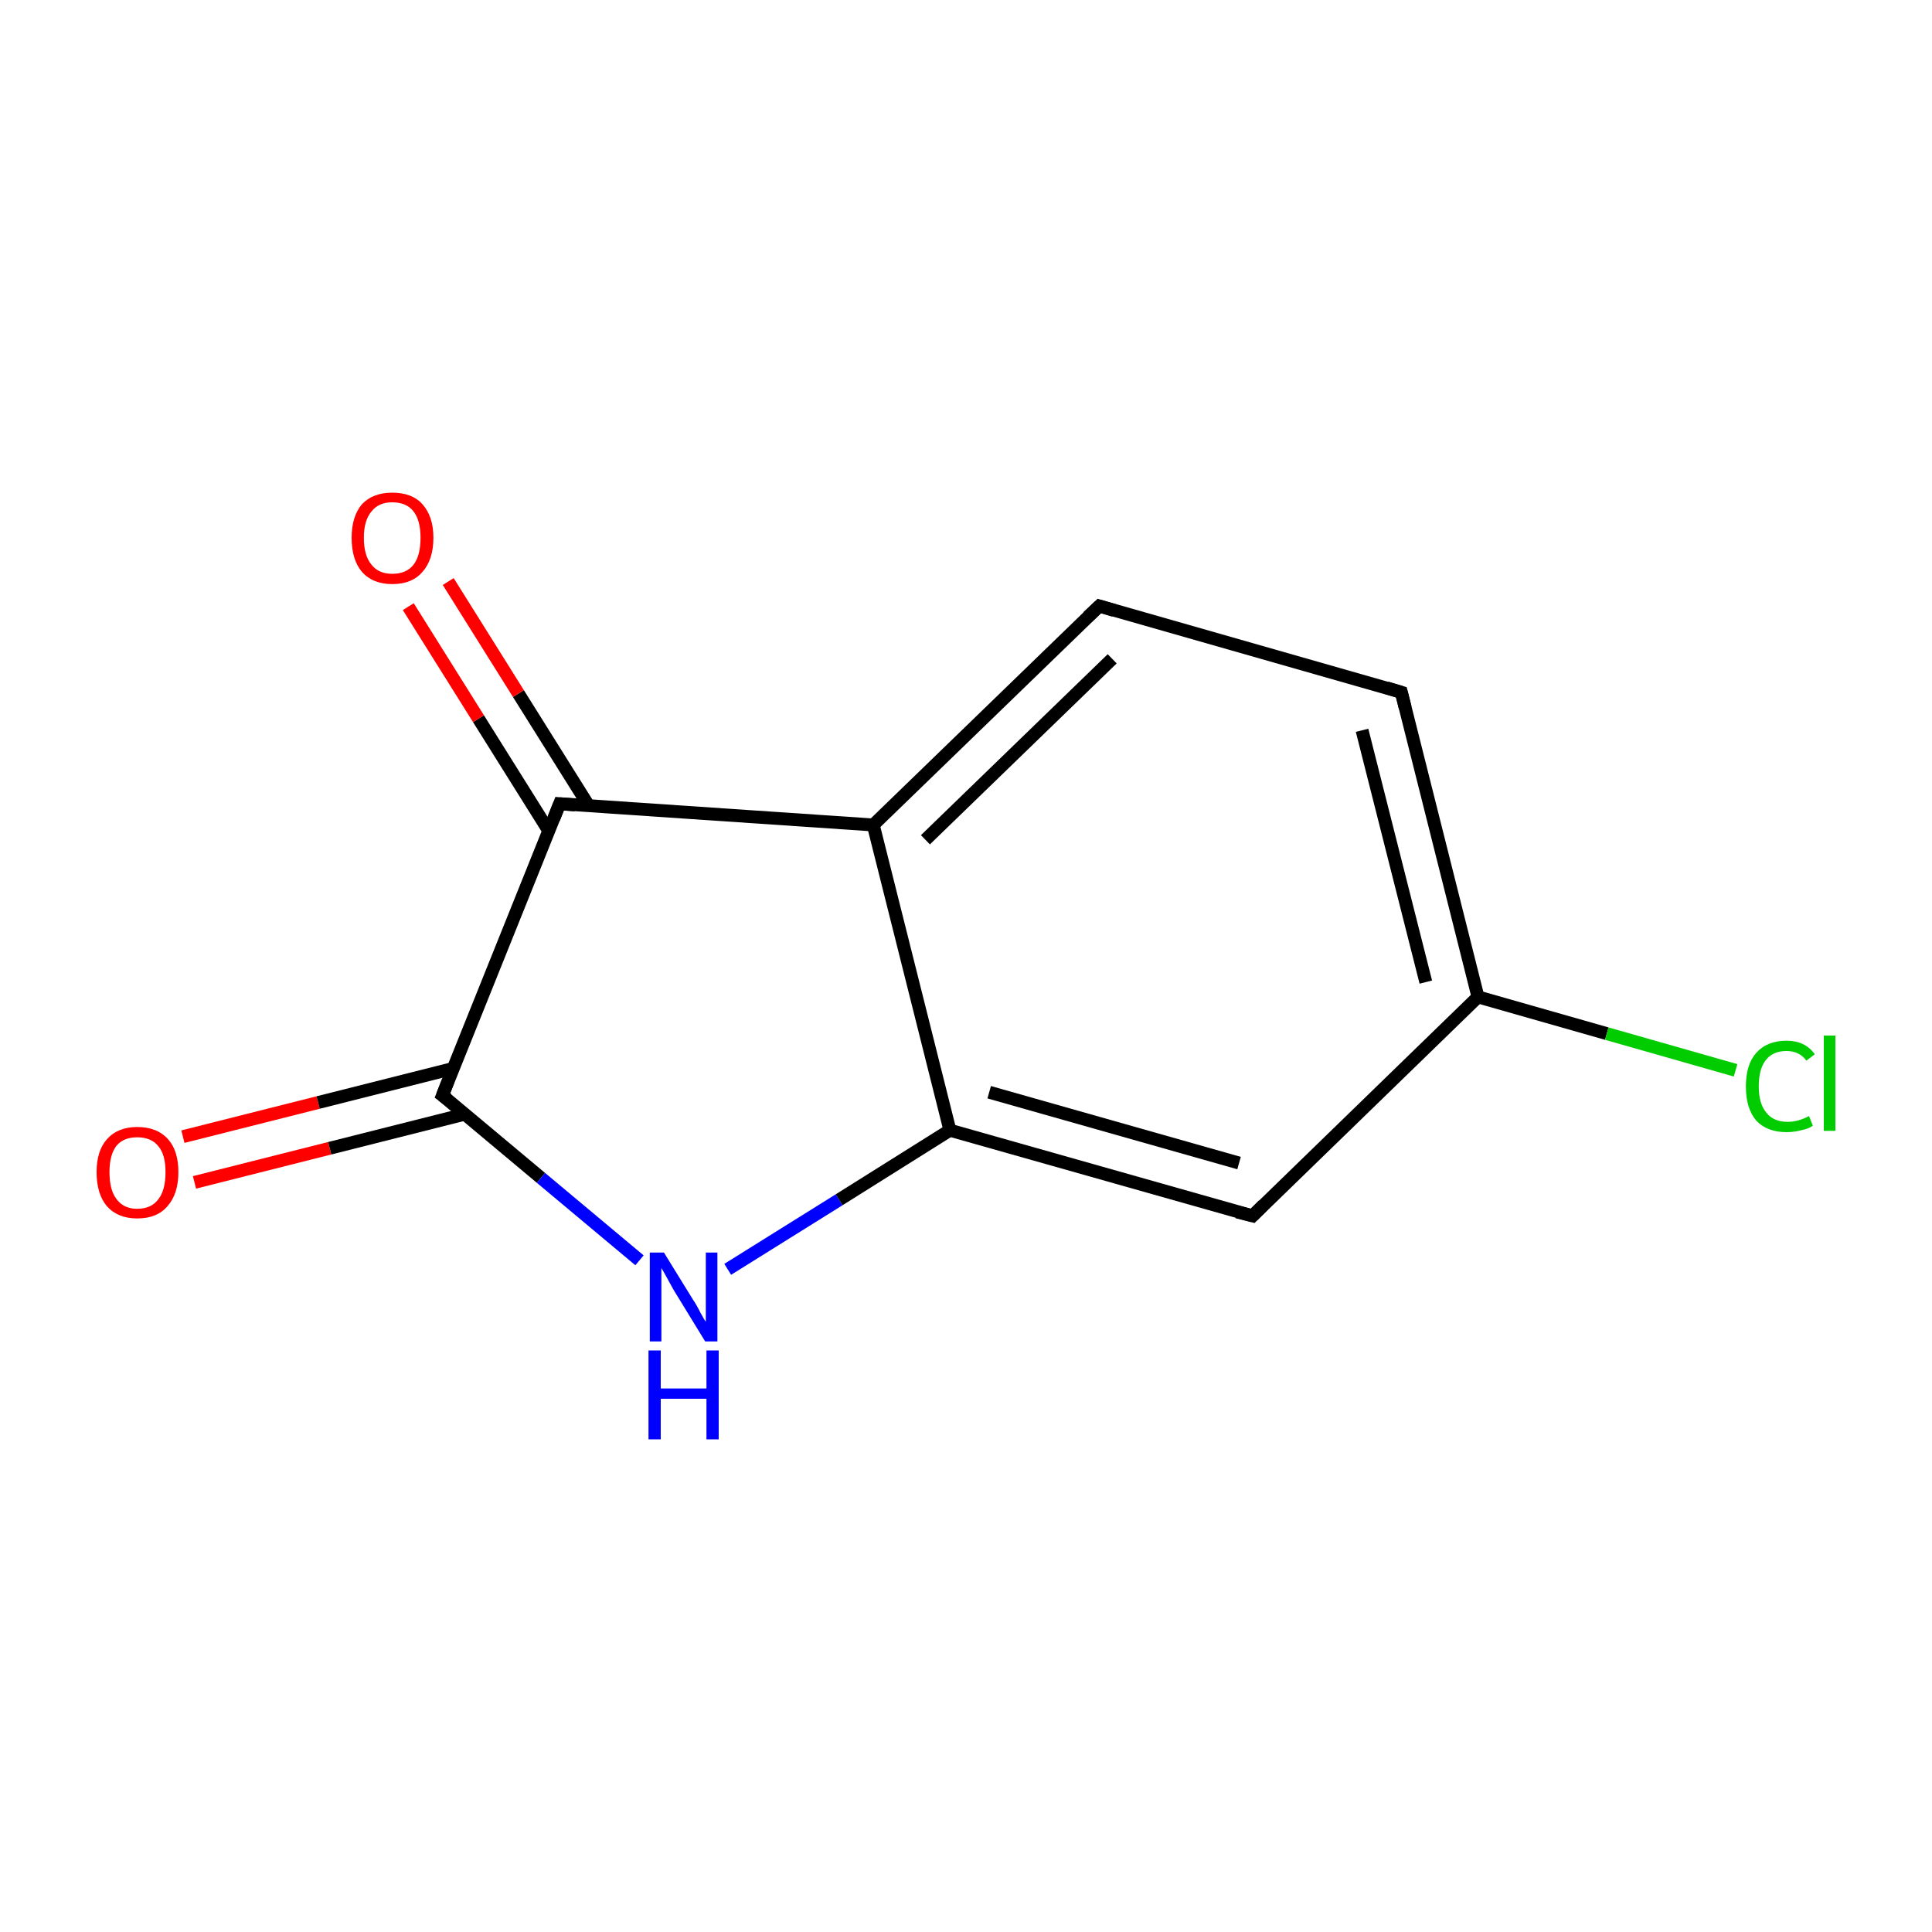 <?xml version='1.0' encoding='iso-8859-1'?>
<svg version='1.1' baseProfile='full'
              xmlns='http://www.w3.org/2000/svg'
                      xmlns:rdkit='http://www.rdkit.org/xml'
                      xmlns:xlink='http://www.w3.org/1999/xlink'
                  xml:space='preserve'
width='300px' height='300px' viewBox='0 0 300 300'>
<!-- END OF HEADER -->
<rect style='opacity:1.0;fill:#FFFFFF;stroke:none' width='300.0' height='300.0' x='0.0' y='0.0'> </rect>
<path class='bond-0 atom-0 atom-1' d='M 28.4,176.5 L 49.4,171.2' style='fill:none;fill-rule:evenodd;stroke:#FF0000;stroke-width:2.0px;stroke-linecap:butt;stroke-linejoin:miter;stroke-opacity:1' />
<path class='bond-0 atom-0 atom-1' d='M 49.4,171.2 L 70.4,165.9' style='fill:none;fill-rule:evenodd;stroke:#000000;stroke-width:2.0px;stroke-linecap:butt;stroke-linejoin:miter;stroke-opacity:1' />
<path class='bond-0 atom-0 atom-1' d='M 30.2,183.6 L 51.2,178.3' style='fill:none;fill-rule:evenodd;stroke:#FF0000;stroke-width:2.0px;stroke-linecap:butt;stroke-linejoin:miter;stroke-opacity:1' />
<path class='bond-0 atom-0 atom-1' d='M 51.2,178.3 L 72.2,173.0' style='fill:none;fill-rule:evenodd;stroke:#000000;stroke-width:2.0px;stroke-linecap:butt;stroke-linejoin:miter;stroke-opacity:1' />
<path class='bond-1 atom-1 atom-2' d='M 68.7,170.1 L 84.0,182.9' style='fill:none;fill-rule:evenodd;stroke:#000000;stroke-width:2.0px;stroke-linecap:butt;stroke-linejoin:miter;stroke-opacity:1' />
<path class='bond-1 atom-1 atom-2' d='M 84.0,182.9 L 99.3,195.7' style='fill:none;fill-rule:evenodd;stroke:#0000FF;stroke-width:2.0px;stroke-linecap:butt;stroke-linejoin:miter;stroke-opacity:1' />
<path class='bond-2 atom-2 atom-3' d='M 113.0,197.1 L 130.3,186.3' style='fill:none;fill-rule:evenodd;stroke:#0000FF;stroke-width:2.0px;stroke-linecap:butt;stroke-linejoin:miter;stroke-opacity:1' />
<path class='bond-2 atom-2 atom-3' d='M 130.3,186.3 L 147.5,175.5' style='fill:none;fill-rule:evenodd;stroke:#000000;stroke-width:2.0px;stroke-linecap:butt;stroke-linejoin:miter;stroke-opacity:1' />
<path class='bond-3 atom-3 atom-4' d='M 147.5,175.5 L 194.5,188.8' style='fill:none;fill-rule:evenodd;stroke:#000000;stroke-width:2.0px;stroke-linecap:butt;stroke-linejoin:miter;stroke-opacity:1' />
<path class='bond-3 atom-3 atom-4' d='M 153.6,169.6 L 192.4,180.6' style='fill:none;fill-rule:evenodd;stroke:#000000;stroke-width:2.0px;stroke-linecap:butt;stroke-linejoin:miter;stroke-opacity:1' />
<path class='bond-4 atom-4 atom-5' d='M 194.5,188.8 L 229.5,154.8' style='fill:none;fill-rule:evenodd;stroke:#000000;stroke-width:2.0px;stroke-linecap:butt;stroke-linejoin:miter;stroke-opacity:1' />
<path class='bond-5 atom-5 atom-6' d='M 229.5,154.8 L 249.5,160.5' style='fill:none;fill-rule:evenodd;stroke:#000000;stroke-width:2.0px;stroke-linecap:butt;stroke-linejoin:miter;stroke-opacity:1' />
<path class='bond-5 atom-5 atom-6' d='M 249.5,160.5 L 269.5,166.2' style='fill:none;fill-rule:evenodd;stroke:#00CC00;stroke-width:2.0px;stroke-linecap:butt;stroke-linejoin:miter;stroke-opacity:1' />
<path class='bond-6 atom-5 atom-7' d='M 229.5,154.8 L 217.6,107.5' style='fill:none;fill-rule:evenodd;stroke:#000000;stroke-width:2.0px;stroke-linecap:butt;stroke-linejoin:miter;stroke-opacity:1' />
<path class='bond-6 atom-5 atom-7' d='M 221.4,152.5 L 211.5,113.4' style='fill:none;fill-rule:evenodd;stroke:#000000;stroke-width:2.0px;stroke-linecap:butt;stroke-linejoin:miter;stroke-opacity:1' />
<path class='bond-7 atom-7 atom-8' d='M 217.6,107.5 L 170.7,94.1' style='fill:none;fill-rule:evenodd;stroke:#000000;stroke-width:2.0px;stroke-linecap:butt;stroke-linejoin:miter;stroke-opacity:1' />
<path class='bond-8 atom-8 atom-9' d='M 170.7,94.1 L 135.6,128.1' style='fill:none;fill-rule:evenodd;stroke:#000000;stroke-width:2.0px;stroke-linecap:butt;stroke-linejoin:miter;stroke-opacity:1' />
<path class='bond-8 atom-8 atom-9' d='M 172.7,102.3 L 143.7,130.4' style='fill:none;fill-rule:evenodd;stroke:#000000;stroke-width:2.0px;stroke-linecap:butt;stroke-linejoin:miter;stroke-opacity:1' />
<path class='bond-9 atom-9 atom-10' d='M 135.6,128.1 L 86.9,124.8' style='fill:none;fill-rule:evenodd;stroke:#000000;stroke-width:2.0px;stroke-linecap:butt;stroke-linejoin:miter;stroke-opacity:1' />
<path class='bond-10 atom-10 atom-11' d='M 91.4,125.1 L 80.5,107.7' style='fill:none;fill-rule:evenodd;stroke:#000000;stroke-width:2.0px;stroke-linecap:butt;stroke-linejoin:miter;stroke-opacity:1' />
<path class='bond-10 atom-10 atom-11' d='M 80.5,107.7 L 69.6,90.3' style='fill:none;fill-rule:evenodd;stroke:#FF0000;stroke-width:2.0px;stroke-linecap:butt;stroke-linejoin:miter;stroke-opacity:1' />
<path class='bond-10 atom-10 atom-11' d='M 85.2,129.0 L 74.3,111.6' style='fill:none;fill-rule:evenodd;stroke:#000000;stroke-width:2.0px;stroke-linecap:butt;stroke-linejoin:miter;stroke-opacity:1' />
<path class='bond-10 atom-10 atom-11' d='M 74.3,111.6 L 63.4,94.2' style='fill:none;fill-rule:evenodd;stroke:#FF0000;stroke-width:2.0px;stroke-linecap:butt;stroke-linejoin:miter;stroke-opacity:1' />
<path class='bond-11 atom-10 atom-1' d='M 86.9,124.8 L 68.7,170.1' style='fill:none;fill-rule:evenodd;stroke:#000000;stroke-width:2.0px;stroke-linecap:butt;stroke-linejoin:miter;stroke-opacity:1' />
<path class='bond-12 atom-9 atom-3' d='M 135.6,128.1 L 147.5,175.5' style='fill:none;fill-rule:evenodd;stroke:#000000;stroke-width:2.0px;stroke-linecap:butt;stroke-linejoin:miter;stroke-opacity:1' />
<path d='M 69.5,170.7 L 68.7,170.1 L 69.6,167.8' style='fill:none;stroke:#000000;stroke-width:2.0px;stroke-linecap:butt;stroke-linejoin:miter;stroke-miterlimit:10;stroke-opacity:1;' />
<path d='M 192.1,188.2 L 194.5,188.8 L 196.2,187.1' style='fill:none;stroke:#000000;stroke-width:2.0px;stroke-linecap:butt;stroke-linejoin:miter;stroke-miterlimit:10;stroke-opacity:1;' />
<path d='M 218.2,109.9 L 217.6,107.5 L 215.3,106.8' style='fill:none;stroke:#000000;stroke-width:2.0px;stroke-linecap:butt;stroke-linejoin:miter;stroke-miterlimit:10;stroke-opacity:1;' />
<path d='M 173.0,94.8 L 170.7,94.1 L 168.9,95.8' style='fill:none;stroke:#000000;stroke-width:2.0px;stroke-linecap:butt;stroke-linejoin:miter;stroke-miterlimit:10;stroke-opacity:1;' />
<path d='M 89.3,125.0 L 86.9,124.8 L 86.0,127.1' style='fill:none;stroke:#000000;stroke-width:2.0px;stroke-linecap:butt;stroke-linejoin:miter;stroke-miterlimit:10;stroke-opacity:1;' />
<path class='atom-0' d='M 15.0 182.0
Q 15.0 178.7, 16.6 176.9
Q 18.3 175.0, 21.3 175.0
Q 24.4 175.0, 26.1 176.9
Q 27.7 178.7, 27.7 182.0
Q 27.7 185.4, 26.0 187.3
Q 24.4 189.2, 21.3 189.2
Q 18.3 189.2, 16.6 187.3
Q 15.0 185.4, 15.0 182.0
M 21.3 187.7
Q 23.5 187.7, 24.6 186.2
Q 25.7 184.8, 25.7 182.0
Q 25.7 179.3, 24.6 178.0
Q 23.5 176.6, 21.3 176.6
Q 19.2 176.6, 18.1 177.9
Q 17.0 179.3, 17.0 182.0
Q 17.0 184.8, 18.1 186.2
Q 19.2 187.7, 21.3 187.7
' fill='#FF0000'/>
<path class='atom-2' d='M 103.1 194.5
L 107.6 201.8
Q 108.1 202.5, 108.8 203.9
Q 109.5 205.2, 109.6 205.2
L 109.6 194.5
L 111.4 194.5
L 111.4 208.3
L 109.5 208.3
L 104.6 200.3
Q 104.1 199.4, 103.5 198.3
Q 102.9 197.2, 102.7 196.9
L 102.7 208.3
L 100.9 208.3
L 100.9 194.5
L 103.1 194.5
' fill='#0000FF'/>
<path class='atom-2' d='M 100.7 209.7
L 102.6 209.7
L 102.6 215.6
L 109.7 215.6
L 109.7 209.7
L 111.6 209.7
L 111.6 223.5
L 109.7 223.5
L 109.7 217.2
L 102.6 217.2
L 102.6 223.5
L 100.7 223.5
L 100.7 209.7
' fill='#0000FF'/>
<path class='atom-6' d='M 271.1 168.7
Q 271.1 165.3, 272.7 163.5
Q 274.4 161.6, 277.4 161.6
Q 280.3 161.6, 281.8 163.7
L 280.5 164.7
Q 279.4 163.2, 277.4 163.2
Q 275.3 163.2, 274.2 164.6
Q 273.1 166.0, 273.1 168.7
Q 273.1 171.4, 274.3 172.8
Q 275.4 174.2, 277.6 174.2
Q 279.2 174.2, 280.9 173.3
L 281.5 174.8
Q 280.8 175.3, 279.7 175.5
Q 278.6 175.8, 277.4 175.8
Q 274.4 175.8, 272.7 174.0
Q 271.1 172.1, 271.1 168.7
' fill='#00CC00'/>
<path class='atom-6' d='M 283.2 160.8
L 285.0 160.8
L 285.0 175.6
L 283.2 175.6
L 283.2 160.8
' fill='#00CC00'/>
<path class='atom-11' d='M 54.6 83.5
Q 54.6 80.2, 56.2 78.3
Q 57.9 76.5, 60.9 76.5
Q 64.0 76.5, 65.6 78.3
Q 67.3 80.2, 67.3 83.5
Q 67.3 86.9, 65.6 88.8
Q 64.0 90.7, 60.9 90.7
Q 57.9 90.7, 56.2 88.8
Q 54.6 86.9, 54.6 83.5
M 60.9 89.1
Q 63.1 89.1, 64.2 87.7
Q 65.3 86.3, 65.3 83.5
Q 65.3 80.8, 64.2 79.4
Q 63.1 78.0, 60.9 78.0
Q 58.8 78.0, 57.7 79.4
Q 56.5 80.8, 56.5 83.5
Q 56.5 86.3, 57.7 87.7
Q 58.8 89.1, 60.9 89.1
' fill='#FF0000'/>
</svg>
